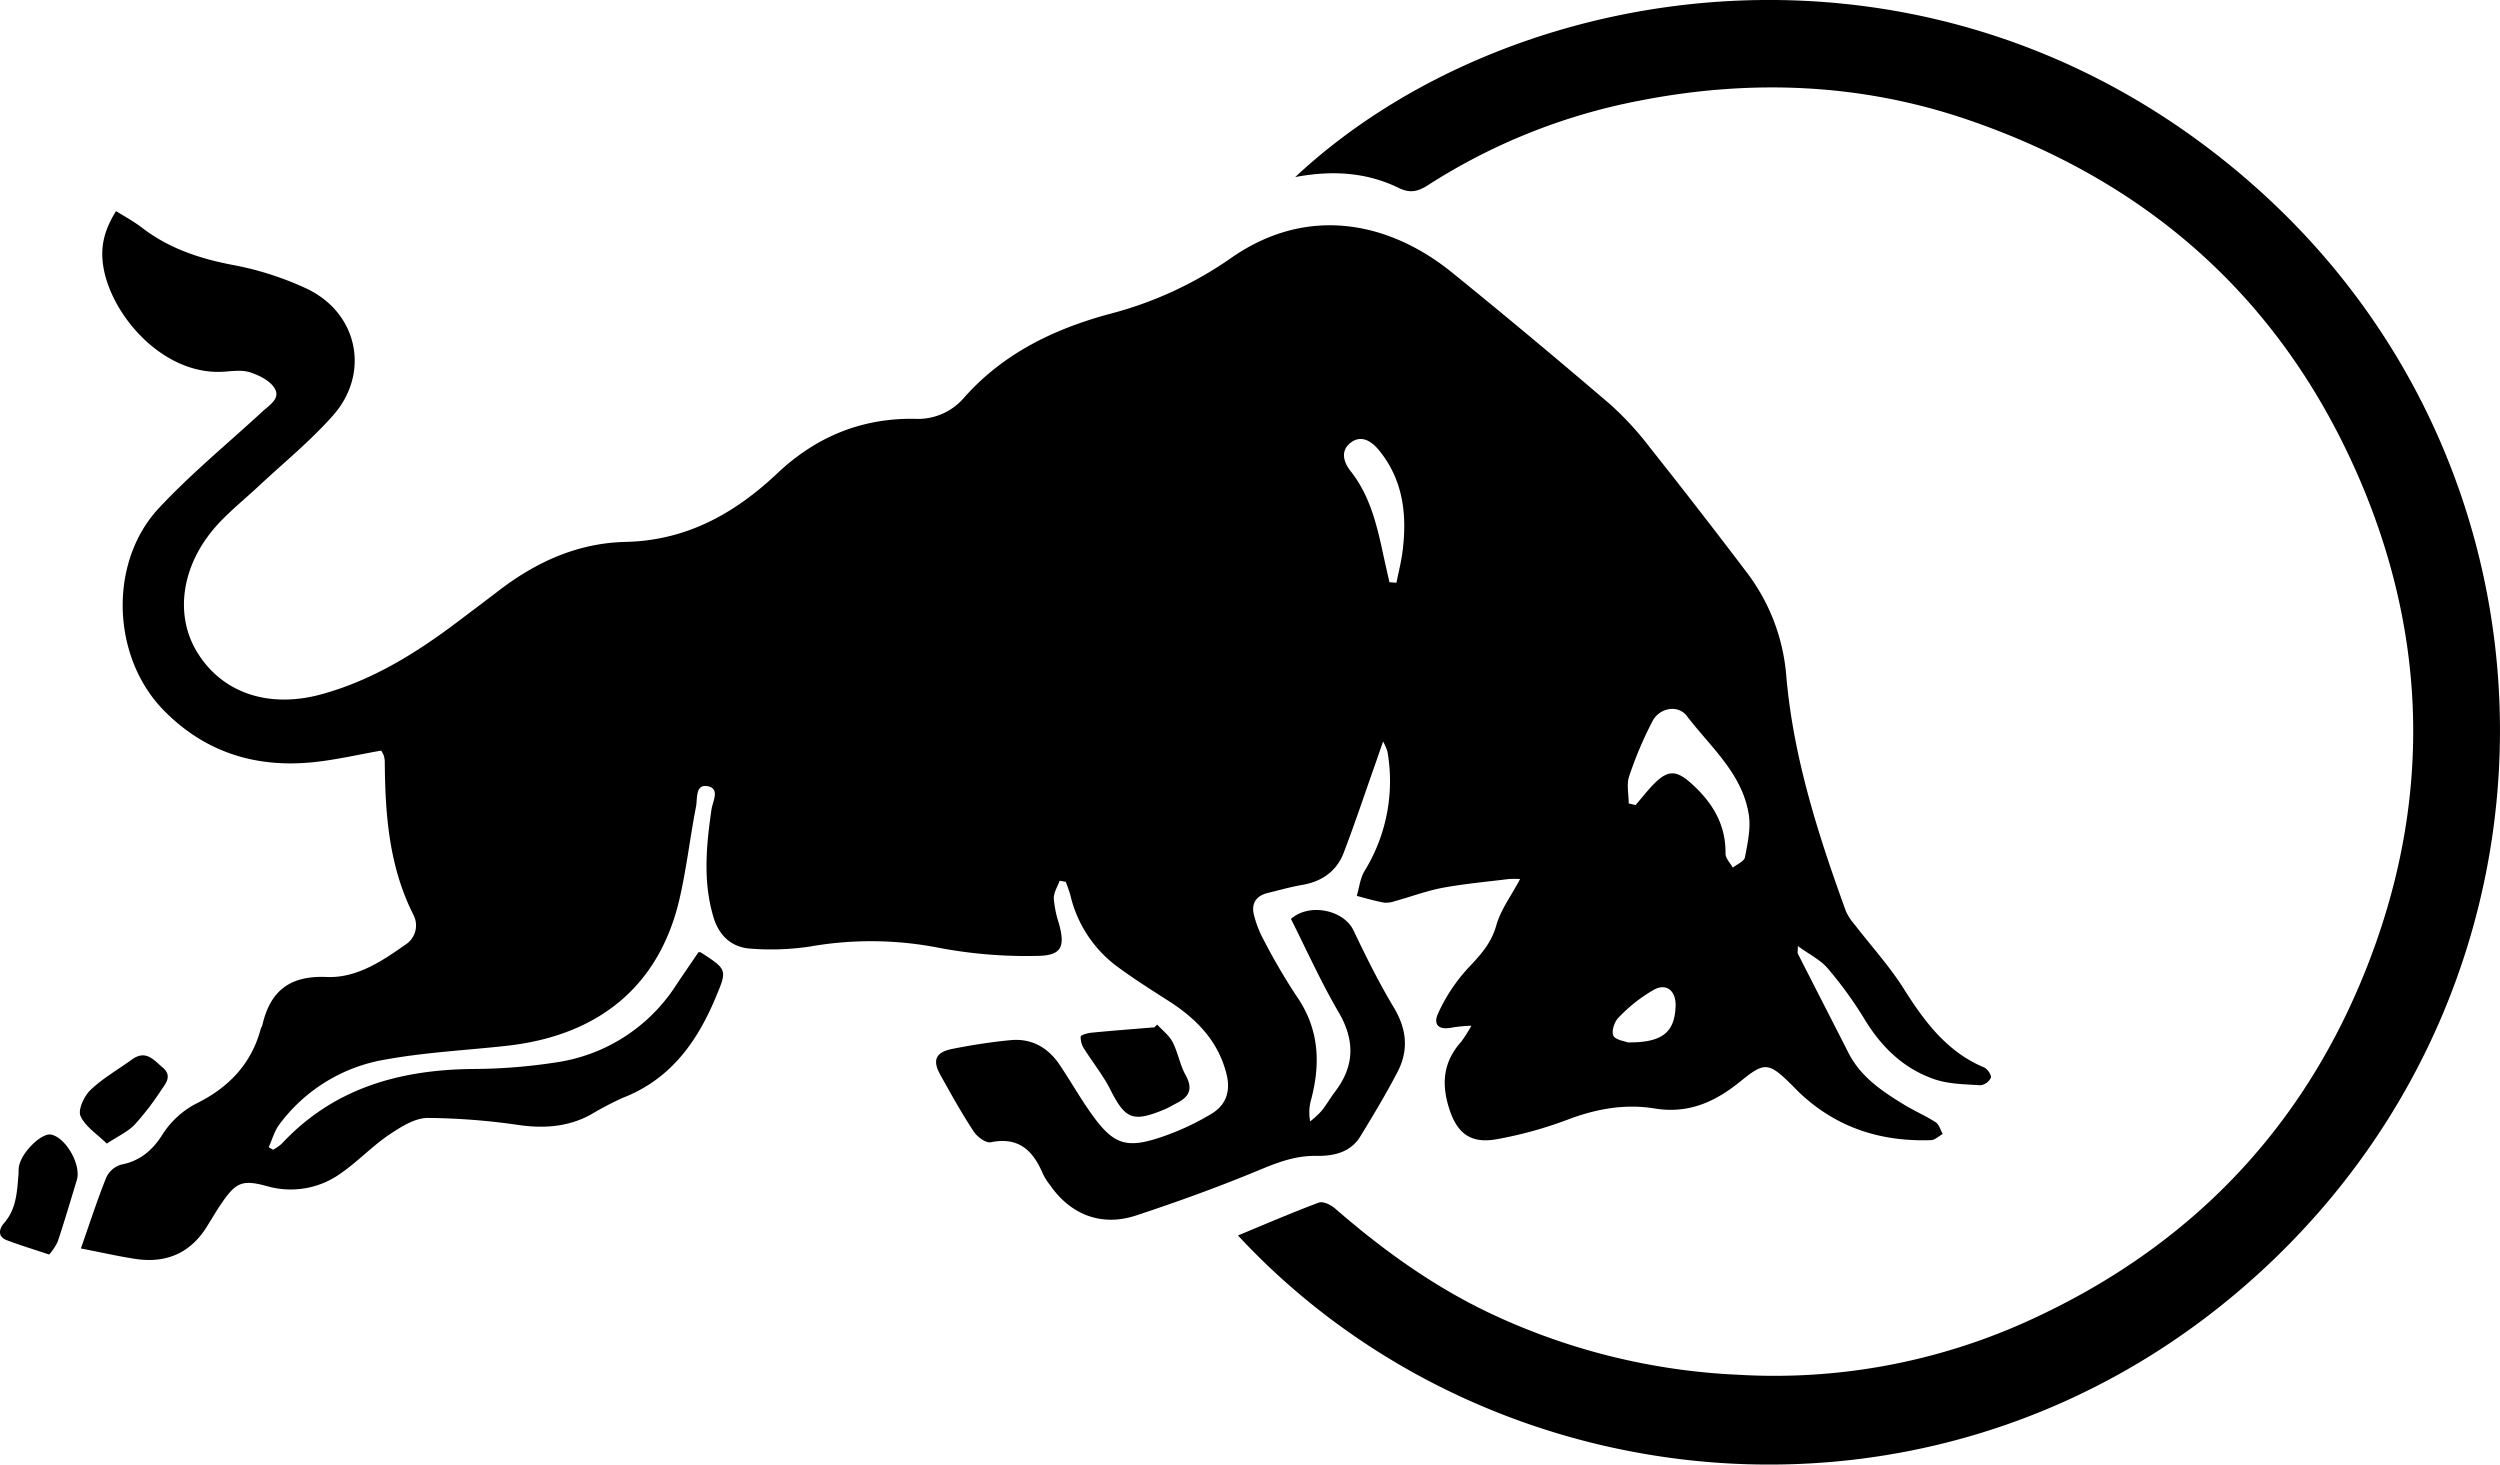<svg xmlns="http://www.w3.org/2000/svg" viewBox="0 0 578 338.61"><g id="Ebene_2" data-name="Ebene 2"><g id="Ebene_1-2" data-name="Ebene 1"><path d="M245,203.62c-.49,1.36-1.39,2.73-1.36,4.08a24.37,24.37,0,0,0,1.19,5.83c1.44,5.27.69,7.36-4.83,7.47a108.7,108.7,0,0,1-23-1.88,81.47,81.47,0,0,0-29.74-.28,60.36,60.36,0,0,1-13.77.48c-4.34-.28-7.26-3-8.54-7.28-2.46-8.25-1.66-16.53-.46-24.86.26-1.84,2.05-4.87-.87-5.41s-2.34,2.9-2.7,4.71c-1.38,7.1-2.19,14.32-3.82,21.36-4.66,20.1-18.66,31.73-40.41,34-9.17,1-18.43,1.47-27.49,3.11a38.34,38.34,0,0,0-24.66,15.09c-1.11,1.5-1.62,3.45-2.41,5.19l1,.59a10.92,10.92,0,0,0,2-1.38c11.9-12.79,27.07-17.08,44-17.29a129,129,0,0,0,19.74-1.57,39.76,39.76,0,0,0,27.45-17.82c1.72-2.58,3.48-5.13,5.17-7.61.32,0,.48,0,.57.07,6.17,4,6.1,4,3.28,10.69C161,241.2,154.8,249.62,144,253.81a75.92,75.92,0,0,0-7.61,4c-5,2.65-10.33,3.11-16,2.36a153.82,153.82,0,0,0-21.5-1.7c-3,0-6.29,2.11-9,3.93-3.91,2.65-7.21,6.19-11.09,8.87a19.82,19.82,0,0,1-17.13,2.95c-5.75-1.56-7.18-.84-10.61,4.22-1.05,1.55-2,3.18-3,4.78-3.83,6.42-9.52,8.95-16.81,7.83-3.93-.6-7.81-1.49-12.55-2.41,2-5.69,3.74-11.11,5.86-16.38a5.51,5.51,0,0,1,3.45-3c4.31-.81,7.24-3.33,9.44-6.78a20.38,20.38,0,0,1,8.13-7.44C52.82,251.44,58.09,246,60.25,238c.1-.36.32-.68.41-1,1.82-7.93,6.36-11.49,14.9-11.12,6.75.29,12.6-3.53,18.06-7.4a5.27,5.27,0,0,0,1.95-7c-5.64-11.18-6.52-23.18-6.61-35.36a5.32,5.32,0,0,0-.24-1.47,7.3,7.3,0,0,0-.59-1.11c-5.37.93-10.71,2.21-16.11,2.72-13.14,1.25-24.74-2.43-34.13-12C25.82,152,25,130.13,36.69,117.52c7.46-8,16-15,24.08-22.46,1.65-1.51,4.22-3,2.64-5.41-1.11-1.71-3.51-2.88-5.57-3.56-1.81-.59-4-.31-6-.16-14.05,1-26.1-13-27.94-24.22-.74-4.57.11-8.34,2.92-12.9,2,1.23,4,2.32,5.87,3.73,6.28,4.87,13.44,7.26,21.2,8.73a71.18,71.18,0,0,1,17,5.46c11.91,5.62,14.79,19.64,6,29.44C71.72,102,65.58,107,59.83,112.37c-3,2.81-6.23,5.42-9.06,8.4-8.61,9.08-10.63,20.89-5.31,29.81,5.65,9.48,16.42,13.34,28.85,9.94,11.74-3.21,21.91-9.52,31.53-16.79,3.08-2.34,6.19-4.65,9.25-7,8.71-6.75,18.45-11.2,29.53-11.44,14-.31,25.15-6.49,35-15.77,8.95-8.48,19.49-12.88,31.84-12.69a14,14,0,0,0,11.31-4.75c9.09-10.32,20.81-16,33.85-19.52a87,87,0,0,0,27.76-12.74c18-12.73,37-8.36,51.19,3.07,12.34,10,24.5,20.16,36.56,30.47a70.69,70.69,0,0,1,9.14,9.87q11.53,14.52,22.73,29.31a45.46,45.46,0,0,1,9,23.87c1.65,18.83,7.37,36.63,13.77,54.25a12.26,12.26,0,0,0,2,3.08c3.79,4.91,8,9.54,11.32,14.76,4.81,7.64,10,14.67,18.63,18.29.78.33,1.76,1.8,1.57,2.39a3.12,3.12,0,0,1-2.41,1.73c-3.56-.23-7.3-.25-10.61-1.38-7.1-2.43-12.24-7.39-16.15-13.83a92.11,92.11,0,0,0-8.52-11.78c-1.69-2-4.27-3.24-6.94-5.19,0,1.14-.11,1.51,0,1.75,3.88,7.65,7.81,15.28,11.7,22.93,2.86,5.62,7.85,8.94,13,12.07,2.35,1.42,4.89,2.51,7.19,4,.78.51,1.08,1.77,1.6,2.69-.9.5-1.77,1.39-2.68,1.43-11.46.4-21.68-2.79-30.19-10.74-.82-.77-1.58-1.6-2.39-2.38-5-4.88-6-4.94-11.4-.55-5.81,4.74-12,7.65-19.93,6.35-6.83-1.13-13.59.08-20.19,2.61a93.47,93.47,0,0,1-16.18,4.47c-6.56,1.23-9.64-1.64-11.42-8-1.57-5.63-.73-10.27,3.09-14.55a32,32,0,0,0,2.32-3.66,35.08,35.08,0,0,0-4.22.38c-3.22.72-4.77-.48-3.41-3.37A39.7,39.7,0,0,1,339.26,224c2.82-3,5.48-5.76,6.67-10,1-3.62,3.44-6.84,5.52-10.77a22.5,22.5,0,0,0-2.6,0c-5.07.63-10.17,1.09-15.18,2-3.77.71-7.41,2.07-11.12,3.1a6.14,6.14,0,0,1-2.58.36c-2.11-.4-4.19-1-6.28-1.56.57-1.92.78-4.05,1.77-5.72a39.63,39.63,0,0,0,5.31-27.7,14.7,14.7,0,0,0-1-2.28c-.73,2.1-1.16,3.36-1.6,4.62-2.48,7-4.83,14.1-7.49,21.07-1.63,4.28-5,6.67-9.56,7.46-2.7.47-5.35,1.22-8,1.87-2.86.7-3.92,2.58-3.14,5.34A24.6,24.6,0,0,0,292,217a143.27,143.27,0,0,0,7.73,13.26c5.23,7.48,5.64,15.45,3.42,23.9a10.68,10.68,0,0,0-.23,5.1,21.84,21.84,0,0,0,2.55-2.34c1.1-1.35,2-2.89,3-4.27,4.7-6,4.9-12,1-18.66-4.09-7-7.41-14.39-11-21.53,4.3-3.8,12.21-2.05,14.45,2.63,2.89,6.07,5.9,12.12,9.35,17.88,3,5,3.44,9.88.82,14.9s-5.6,10-8.6,14.9c-2.3,3.74-6.29,4.54-10.18,4.47-4.92-.08-9.12,1.59-13.55,3.43-9.2,3.82-18.6,7.21-28.07,10.34-8,2.65-15.15-.12-19.95-7.05a14.65,14.65,0,0,1-1.6-2.52c-2.26-5.37-5.56-8.68-12.06-7.35-1.16.24-3.22-1.29-4-2.55-2.74-4.16-5.17-8.54-7.6-12.9-2-3.52-1.19-5.37,2.73-6.14,4.39-.87,8.84-1.58,13.29-2,4.92-.52,8.76,1.64,11.48,5.67,2.51,3.73,4.73,7.66,7.33,11.31,5.07,7.12,8,8.19,16.19,5.41a58.9,58.9,0,0,0,11.77-5.49c3.21-2,4.3-5.16,3.29-9.13-1.95-7.68-7-12.76-13.36-16.84-3.78-2.42-7.59-4.82-11.21-7.46a28.66,28.66,0,0,1-11.52-17,29,29,0,0,0-1.08-3.09Zm131.61-17.85,1.54.36c1.33-1.55,2.6-3.17,4-4.64,3.37-3.51,5.34-3.54,8.89-.35,4.83,4.34,8,9.44,7.9,16.24,0,1.07,1.1,2.15,1.69,3.22,1-.8,2.63-1.47,2.81-2.42.61-3.24,1.38-6.69.88-9.86-1.5-9.49-8.86-15.62-14.3-22.76-2.07-2.73-6.33-1.92-7.95,1.15a86.48,86.48,0,0,0-5.37,12.66C376,181.3,376.56,183.62,376.56,185.77Zm-55.32-51.16,1.57.12c.49-2.47,1.13-4.92,1.43-7.41,1.05-8.43.1-16.46-5.52-23.29-1.67-2-4-3.58-6.48-1.69s-1.64,4.55,0,6.62c4.07,5.16,5.74,11.24,7.13,17.46C320,129.15,320.62,131.88,321.24,134.61ZM376.31,241c8,.1,10.88-2.3,11.09-8.38.12-3.37-1.93-5.34-4.86-3.88a35.41,35.41,0,0,0-8.3,6.5c-1,.94-1.73,3.25-1.22,4.23S375.7,240.73,376.31,241Z"/><path d="M286.22,285.64c6.29-2.6,12.43-5.27,18.7-7.6,1-.36,2.78.52,3.75,1.36,10.79,9.38,22.28,17.7,35.21,23.93A149.83,149.83,0,0,0,402,317.85,141.68,141.68,0,0,0,468,305.8c37.41-16.74,64.24-44.07,79.25-82.28,14.18-36.05,14.31-72.58,0-108.58C530,71.82,498.92,42.75,455.06,27.72c-24.86-8.52-50.43-9.49-76.18-4.41a138.47,138.47,0,0,0-48.73,19.5c-2.3,1.48-4.14,1.93-6.79.63-7.55-3.69-15.59-4.08-23.91-2.5,50.24-47,149.14-62.59,222.12,2.38,74.5,66.31,75.48,182.08,1.43,250.39C451.28,359.86,345.3,349.32,286.22,285.64Z"/><path d="M267.55,236.89c1.22,1.34,2.77,2.51,3.57,4.06,1.24,2.41,1.67,5.25,3,7.62,1.64,3,1,4.87-1.83,6.35-1.1.57-2.17,1.22-3.32,1.69-7.11,2.9-8.83,2.09-12.24-4.66-1.66-3.28-4-6.2-6-9.34a4.94,4.94,0,0,1-.88-2.92c0-.42,1.6-.84,2.5-.93,4.7-.46,9.42-.82,14.13-1.21.12,0,.25,0,.37,0Z"/><path d="M11.37,290.05c-3.67-1.23-6.77-2.16-9.79-3.31-2.24-.85-1.76-2.68-.65-3.95,2.87-3.27,3-7.24,3.34-11.21.05-.62,0-1.25.11-1.86.53-3.24,5.21-7.86,7.45-7.4,3.41.71,7,7,5.93,10.5-1.44,4.76-2.85,9.53-4.42,14.26A13.21,13.21,0,0,1,11.37,290.05Z"/><path d="M24.69,264.4c-2.28-2.25-5-3.95-6.07-6.37-.64-1.43.81-4.57,2.27-6,2.85-2.72,6.38-4.73,9.6-7.06s5,.05,7.09,1.81c2.28,1.91.81,3.64-.28,5.21a63.7,63.7,0,0,1-6.14,8C29.61,261.63,27.38,262.62,24.69,264.4Z"/></g></g></svg>